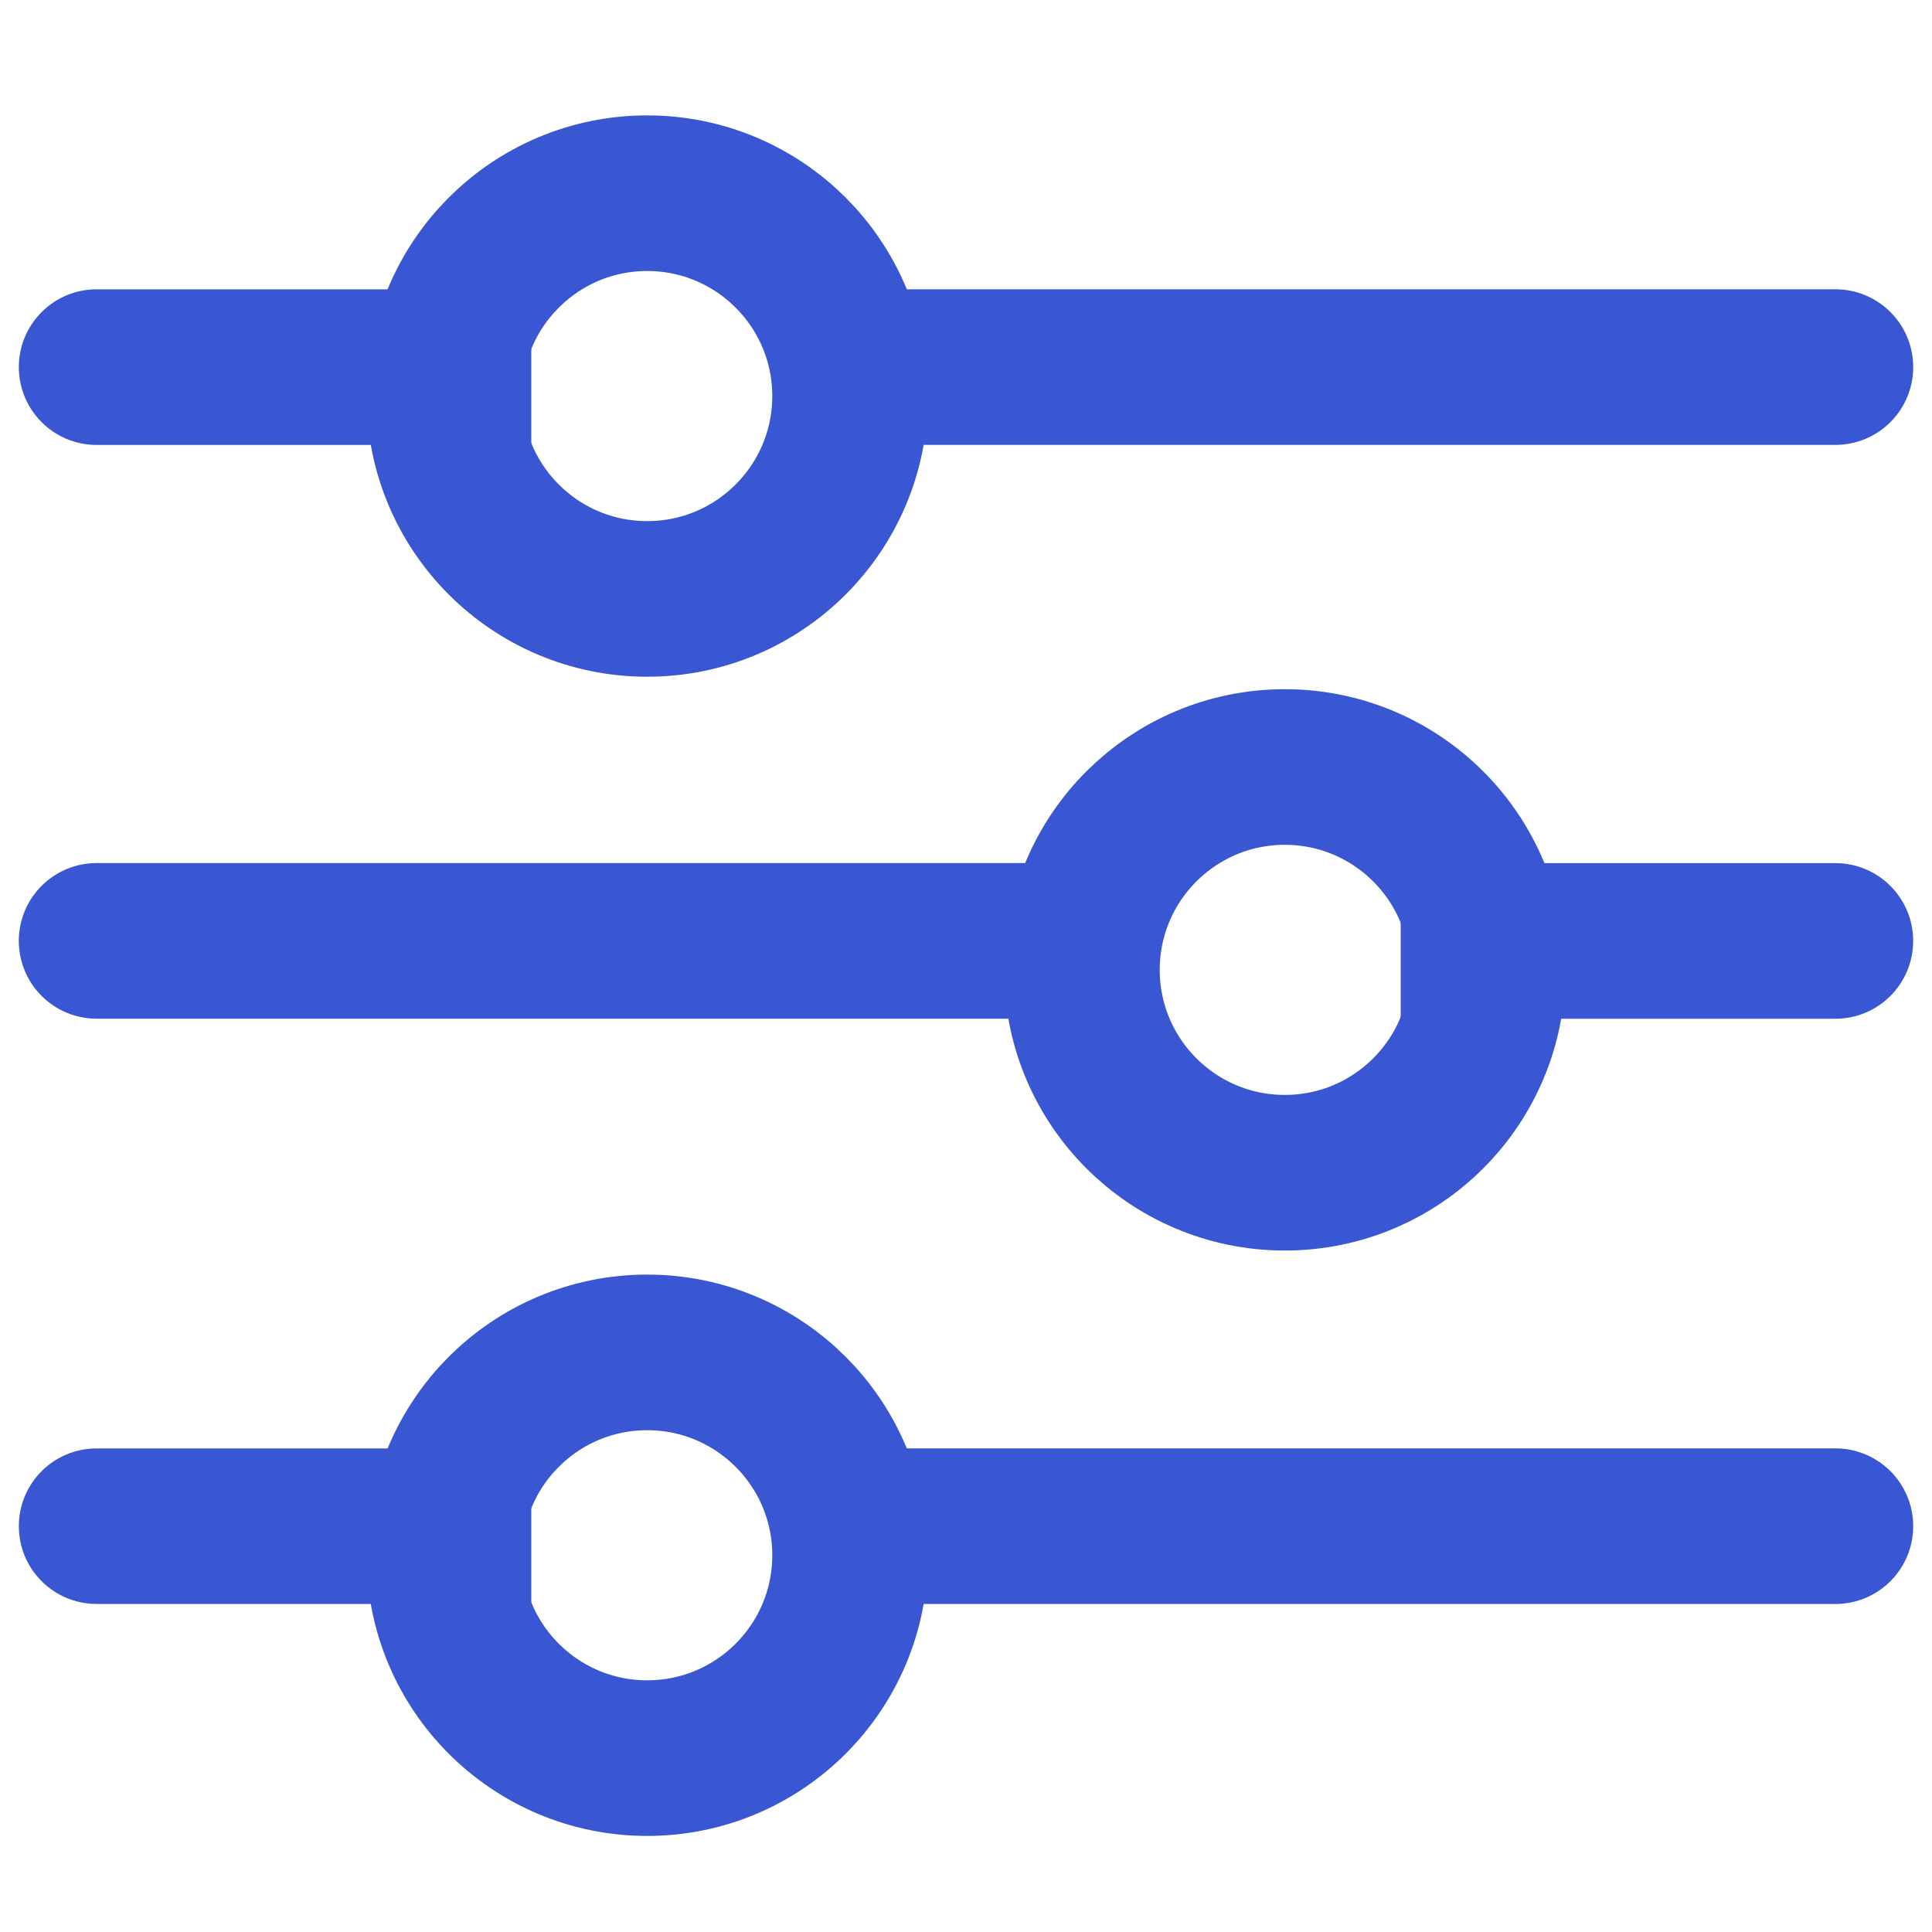 <svg width="20" height="20" viewBox="0 0 20 20" fill="none" xmlns="http://www.w3.org/2000/svg">
<path d="M6.7 6.2C7.859 6.2 8.8 5.26 8.8 4.1C8.8 2.94 7.859 2 6.7 2C5.54 2 4.6 2.94 4.6 4.1C4.6 5.26 5.54 6.2 6.7 6.2Z" stroke="#3957D3" stroke-width="1.611" stroke-linecap="round" stroke-linejoin="round"/>
<path d="M1 2.995C0.555 2.995 0.195 3.356 0.195 3.8C0.195 4.245 0.555 4.606 1 4.606V2.995ZM5.5 2.995H1V4.606H5.5V2.995Z" fill="#3957D3"/>
<path d="M19 3.8H9.1" stroke="#3957D3" stroke-width="1.611" stroke-linecap="round"/>
<path d="M6.7 18.2C7.859 18.2 8.8 17.26 8.8 16.1C8.8 14.94 7.859 14 6.7 14C5.54 14 4.6 14.94 4.6 16.1C4.6 17.26 5.54 18.2 6.7 18.2Z" stroke="#3957D3" stroke-width="1.611" stroke-linecap="round" stroke-linejoin="round"/>
<path d="M1 14.994C0.555 14.994 0.195 15.354 0.195 15.799C0.195 16.244 0.555 16.604 1 16.604V14.994ZM5.5 14.994H1V16.604H5.5V14.994Z" fill="#3957D3"/>
<path d="M19 15.799H9.1" stroke="#3957D3" stroke-width="1.611" stroke-linecap="round"/>
<path d="M13.3 12.14C12.141 12.14 11.2 11.2 11.2 10.04C11.2 8.88 12.141 7.94 13.3 7.94C14.46 7.94 15.4 8.88 15.4 10.04C15.4 11.2 14.46 12.14 13.3 12.14Z" stroke="#3957D3" stroke-width="1.611" stroke-linecap="round" stroke-linejoin="round"/>
<path d="M19 8.935C19.445 8.935 19.805 9.296 19.805 9.74C19.805 10.185 19.445 10.546 19 10.546V8.935ZM14.5 8.935H19V10.546H14.5V8.935Z" fill="#3957D3"/>
<path d="M1 9.74H10.9" stroke="#3957D3" stroke-width="1.611" stroke-linecap="round"/>
</svg>
